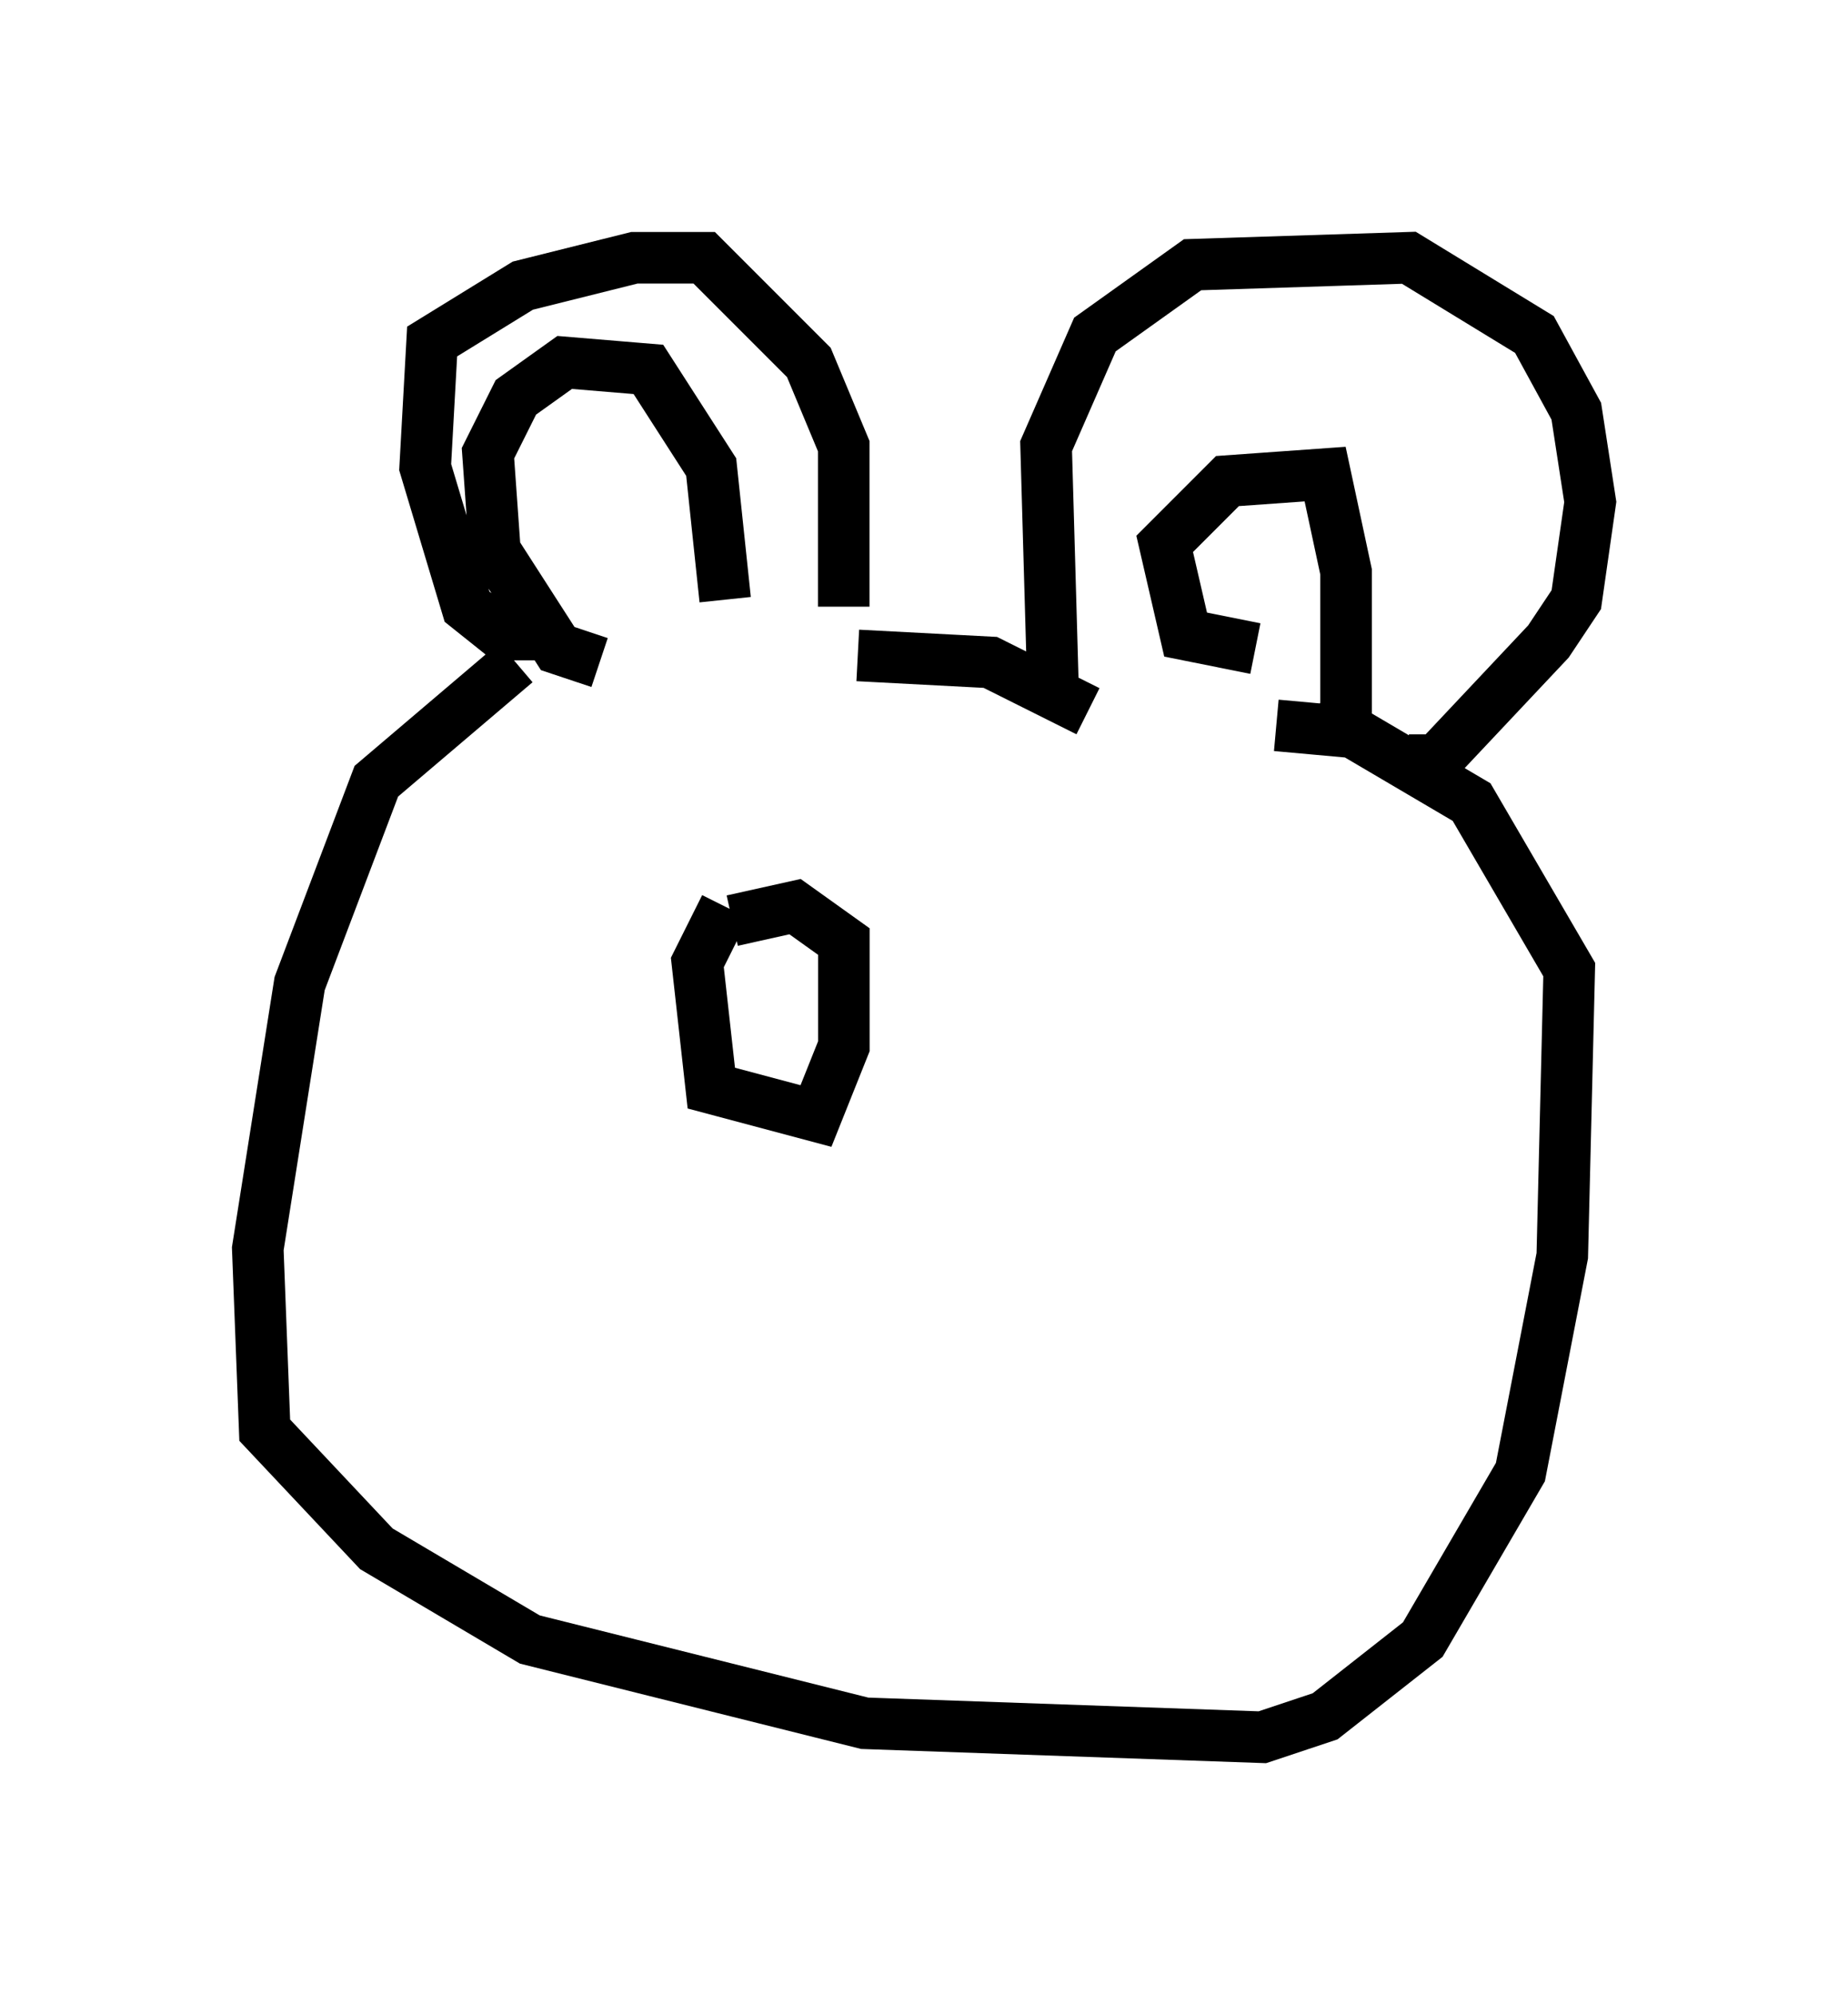 <?xml version="1.0" encoding="utf-8" ?>
<svg baseProfile="full" height="38.687" version="1.1" width="35.845" xmlns="http://www.w3.org/2000/svg" xmlns:ev="http://www.w3.org/2001/xml-events" xmlns:xlink="http://www.w3.org/1999/xlink"><defs /><rect fill="white" height="38.687" width="35.845" x="0" y="0" /><path d="M12.848, 12.713 m-2.842, 0.135 l-2.706, 2.3 -1.488, 3.924 l-0.812, 5.142 0.135, 3.518 l2.165, 2.3 2.977, 1.759 l6.495, 1.624 7.713, 0.271 l1.218, -0.406 1.894, -1.488 l1.894, -3.248 0.812, -4.195 l0.135, -5.548 -1.894, -3.248 l-2.3, -1.353 -1.488, -0.135 m-13.126, -1.218 l-0.812, -0.271 -1.218, -1.894 l-0.135, -1.894 0.541, -1.083 l0.947, -0.677 1.624, 0.135 l1.218, 1.894 0.271, 2.571 m-3.383, 0.677 l-0.947, 0.0 -0.677, -0.541 l-0.812, -2.706 0.135, -2.436 l1.759, -1.083 2.165, -0.541 l1.353, 0.0 2.03, 2.03 l0.677, 1.624 0.0, 3.112 m7.984, 0.812 l-1.353, -0.271 -0.406, -1.759 l1.218, -1.218 1.894, -0.135 l0.406, 1.894 0.0, 2.706 l-0.406, 0.541 m-5.277, -0.947 l-0.135, -4.736 0.947, -2.165 l1.894, -1.353 4.195, -0.135 l2.436, 1.488 0.812, 1.488 l0.271, 1.759 -0.271, 1.894 l-0.541, 0.812 -2.165, 2.3 l-0.541, 0.0 m-10.69, -2.03 l2.571, 0.135 1.894, 0.947 m-7.036, 3.789 l-0.541, 1.083 0.271, 2.436 l2.03, 0.541 0.541, -1.353 l0.0, -2.03 -0.947, -0.677 l-1.218, 0.271 " fill="none" stroke="black" stroke-width="1" /></svg>